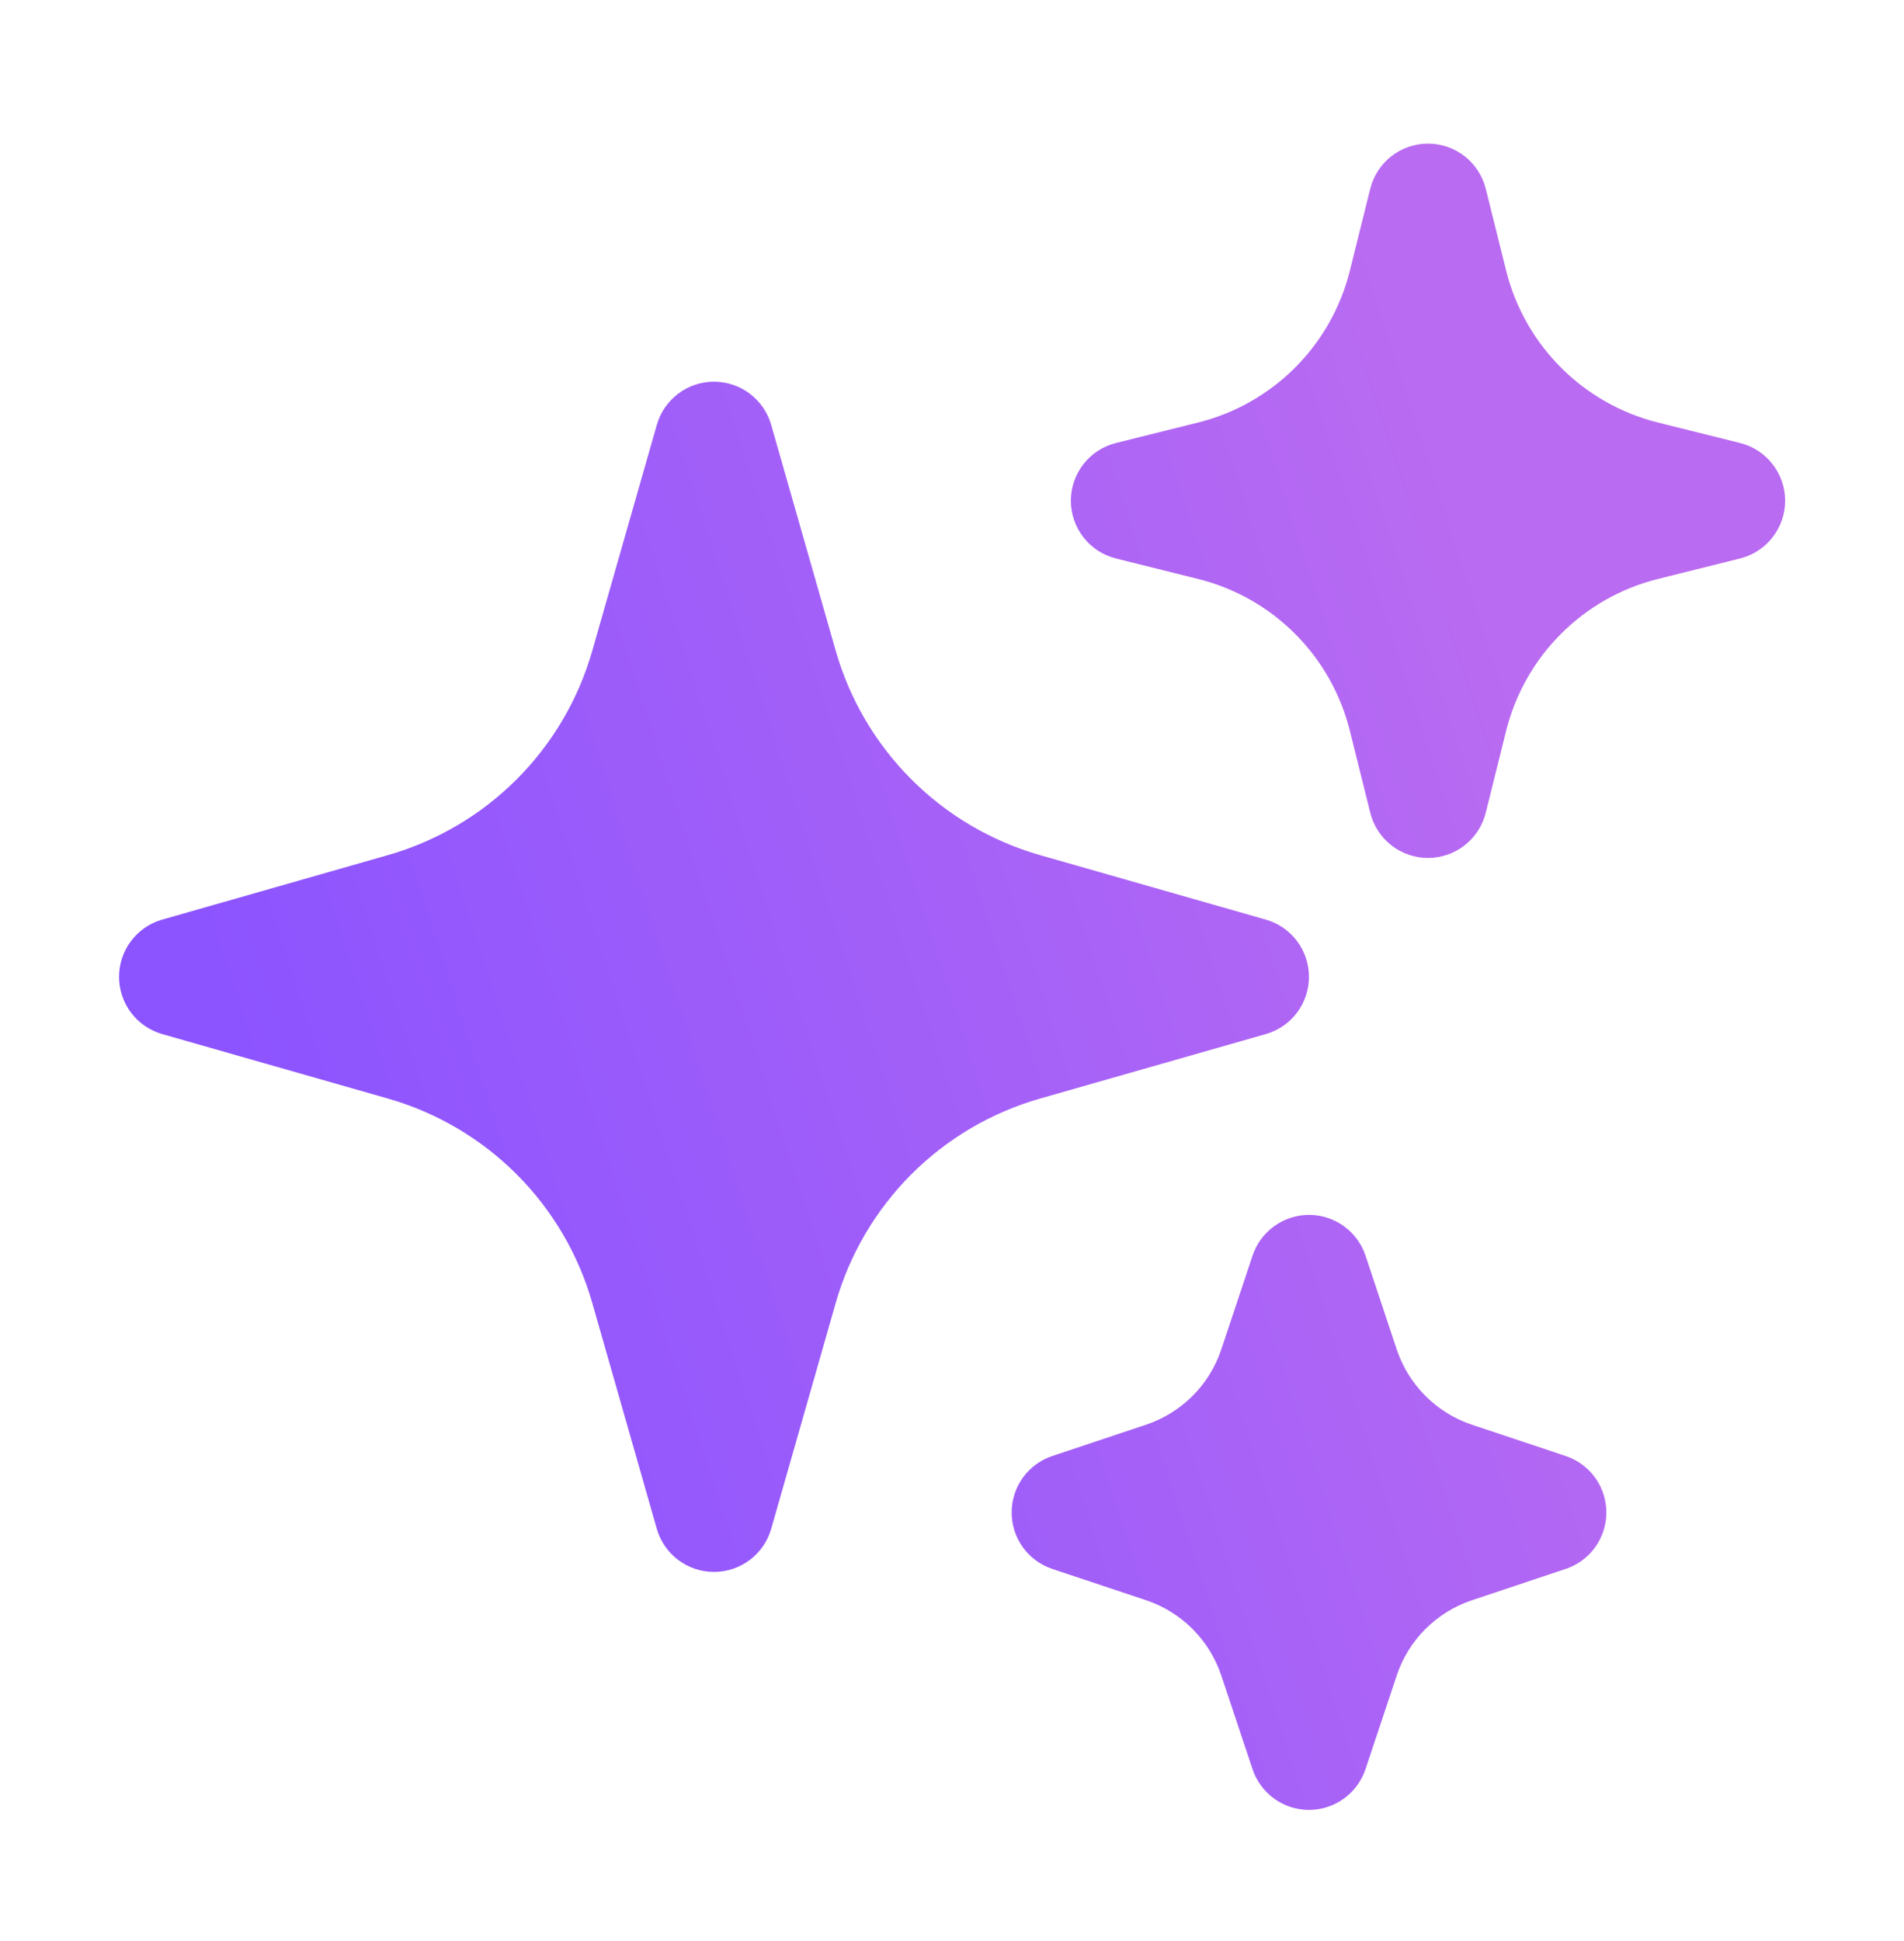 <svg width="52" height="53" viewBox="0 0 52 53" fill="none" xmlns="http://www.w3.org/2000/svg">
    <path fill-rule="evenodd" clip-rule="evenodd" d="M19.5 10.422C19.853 10.422 20.197 10.537 20.479 10.75C20.76 10.963 20.965 11.261 21.062 11.601L22.824 17.767C23.203 19.095 23.915 20.305 24.891 21.281C25.868 22.258 27.077 22.969 28.405 23.349L34.571 25.11C34.911 25.207 35.209 25.412 35.422 25.694C35.634 25.976 35.749 26.319 35.749 26.672C35.749 27.025 35.634 27.369 35.422 27.651C35.209 27.932 34.911 28.137 34.571 28.235L28.405 29.996C27.077 30.375 25.868 31.087 24.891 32.063C23.915 33.04 23.203 34.249 22.824 35.577L21.062 41.744C20.965 42.083 20.76 42.381 20.478 42.594C20.196 42.806 19.853 42.921 19.5 42.921C19.147 42.921 18.804 42.806 18.522 42.594C18.24 42.381 18.035 42.083 17.938 41.744L16.176 35.577C15.797 34.249 15.086 33.04 14.109 32.063C13.132 31.087 11.923 30.375 10.595 29.996L4.429 28.235C4.089 28.137 3.791 27.932 3.579 27.651C3.366 27.369 3.251 27.025 3.251 26.672C3.251 26.319 3.366 25.976 3.579 25.694C3.791 25.412 4.089 25.207 4.429 25.11L10.595 23.349C11.923 22.969 13.132 22.258 14.109 21.281C15.086 20.305 15.797 19.095 16.176 17.767L17.938 11.601C18.035 11.261 18.24 10.963 18.522 10.75C18.803 10.537 19.147 10.422 19.5 10.422ZM39 3.922C39.363 3.922 39.715 4.043 40.001 4.266C40.286 4.489 40.489 4.801 40.577 5.153L41.136 7.398C41.648 9.434 43.238 11.025 45.275 11.536L47.519 12.095C47.872 12.182 48.185 12.385 48.408 12.671C48.632 12.957 48.754 13.309 48.754 13.672C48.754 14.035 48.632 14.388 48.408 14.674C48.185 14.96 47.872 15.162 47.519 15.25L45.275 15.809C43.238 16.32 41.648 17.91 41.136 19.947L40.577 22.192C40.49 22.544 40.287 22.857 40.002 23.081C39.716 23.305 39.363 23.426 39 23.426C38.637 23.426 38.285 23.305 37.999 23.081C37.713 22.857 37.51 22.544 37.423 22.192L36.864 19.947C36.614 18.947 36.097 18.034 35.368 17.305C34.639 16.576 33.725 16.059 32.725 15.809L30.481 15.25C30.128 15.162 29.815 14.96 29.592 14.674C29.368 14.388 29.246 14.035 29.246 13.672C29.246 13.309 29.368 12.957 29.592 12.671C29.815 12.385 30.128 12.182 30.481 12.095L32.725 11.536C33.725 11.286 34.639 10.769 35.368 10.04C36.097 9.311 36.614 8.398 36.864 7.398L37.423 5.153C37.511 4.801 37.714 4.489 37.999 4.266C38.285 4.043 38.638 3.922 39 3.922ZM35.75 33.172C36.091 33.172 36.424 33.279 36.701 33.479C36.978 33.678 37.185 33.96 37.293 34.284L38.146 36.847C38.471 37.816 39.23 38.578 40.2 38.901L42.764 39.757C43.086 39.865 43.367 40.072 43.566 40.349C43.764 40.625 43.871 40.957 43.871 41.297C43.871 41.638 43.764 41.97 43.566 42.246C43.367 42.523 43.086 42.73 42.764 42.838L40.2 43.694C39.232 44.019 38.469 44.777 38.146 45.748L37.291 48.311C37.182 48.634 36.975 48.914 36.699 49.113C36.422 49.312 36.09 49.419 35.75 49.419C35.41 49.419 35.078 49.312 34.801 49.113C34.525 48.914 34.318 48.634 34.209 48.311L33.354 45.748C33.194 45.27 32.925 44.835 32.569 44.478C32.212 44.122 31.778 43.853 31.3 43.694L28.736 42.838C28.414 42.73 28.133 42.523 27.934 42.246C27.736 41.97 27.629 41.638 27.629 41.297C27.629 40.957 27.736 40.625 27.934 40.349C28.133 40.072 28.414 39.865 28.736 39.757L31.3 38.901C32.268 38.576 33.031 37.818 33.354 36.847L34.209 34.284C34.317 33.96 34.524 33.679 34.8 33.48C35.077 33.28 35.409 33.173 35.75 33.172Z" fill="url(#paint0_linear_112_136)"/>
    <defs>
    <linearGradient id="paint0_linear_112_136" x1="36.63" y1="3.922" x2="2.152" y2="15.102" gradientUnits="userSpaceOnUse">
    <stop stop-color="#B96BF1"/>
    <stop offset="1" stop-color="#8C54FF"/>
    </linearGradient>
    </defs>
    </svg>
    